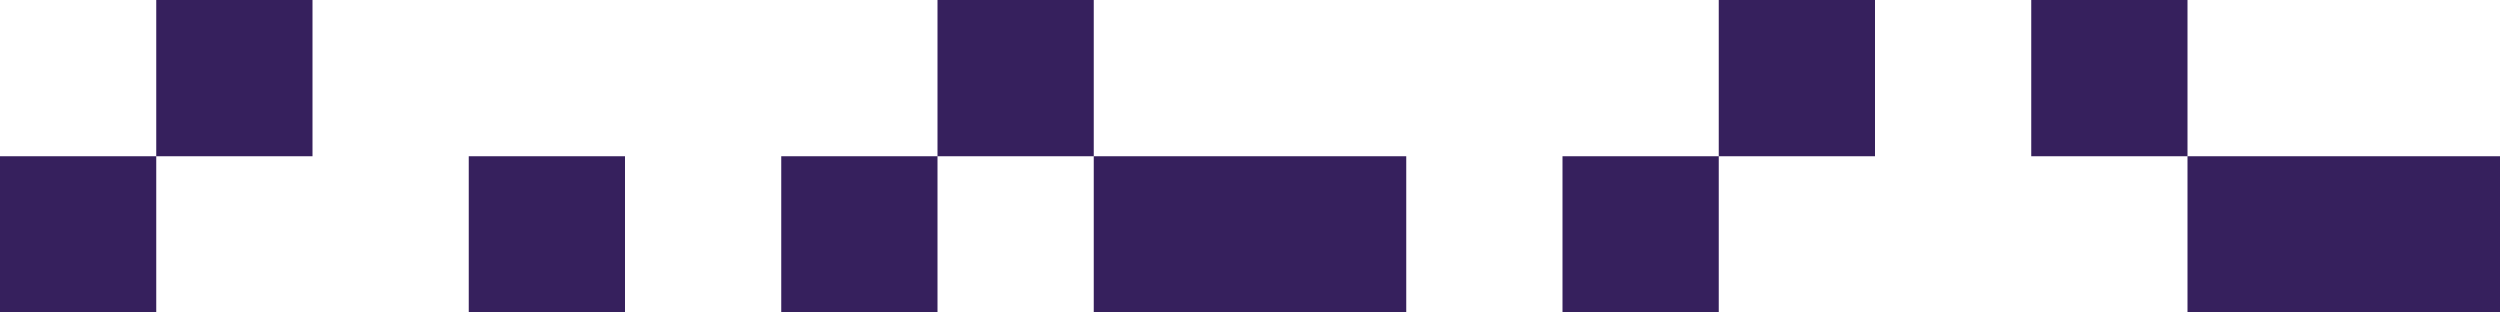 <svg xmlns="http://www.w3.org/2000/svg" width="1440" height="180" viewBox="0 0 1440 180"><path fill="#36205D" fill-rule="evenodd" d="M1440 90v90h-90V90h90zm-90 0v90h-90V90h90zm-90-90v90h-90V0h90zm-180 0v90h-90V0h90zm-90 90v90h-90V90h90zm-180 0v90h-90V90h90zm-90 0v90h-90V90h90zM630 0v90h-90V0h90zM360 90v90h-90V90h90zm180 0v90h-90V90h90zM180 0v90H90V0h90zM90 90v90H0V90h90z"/></svg>